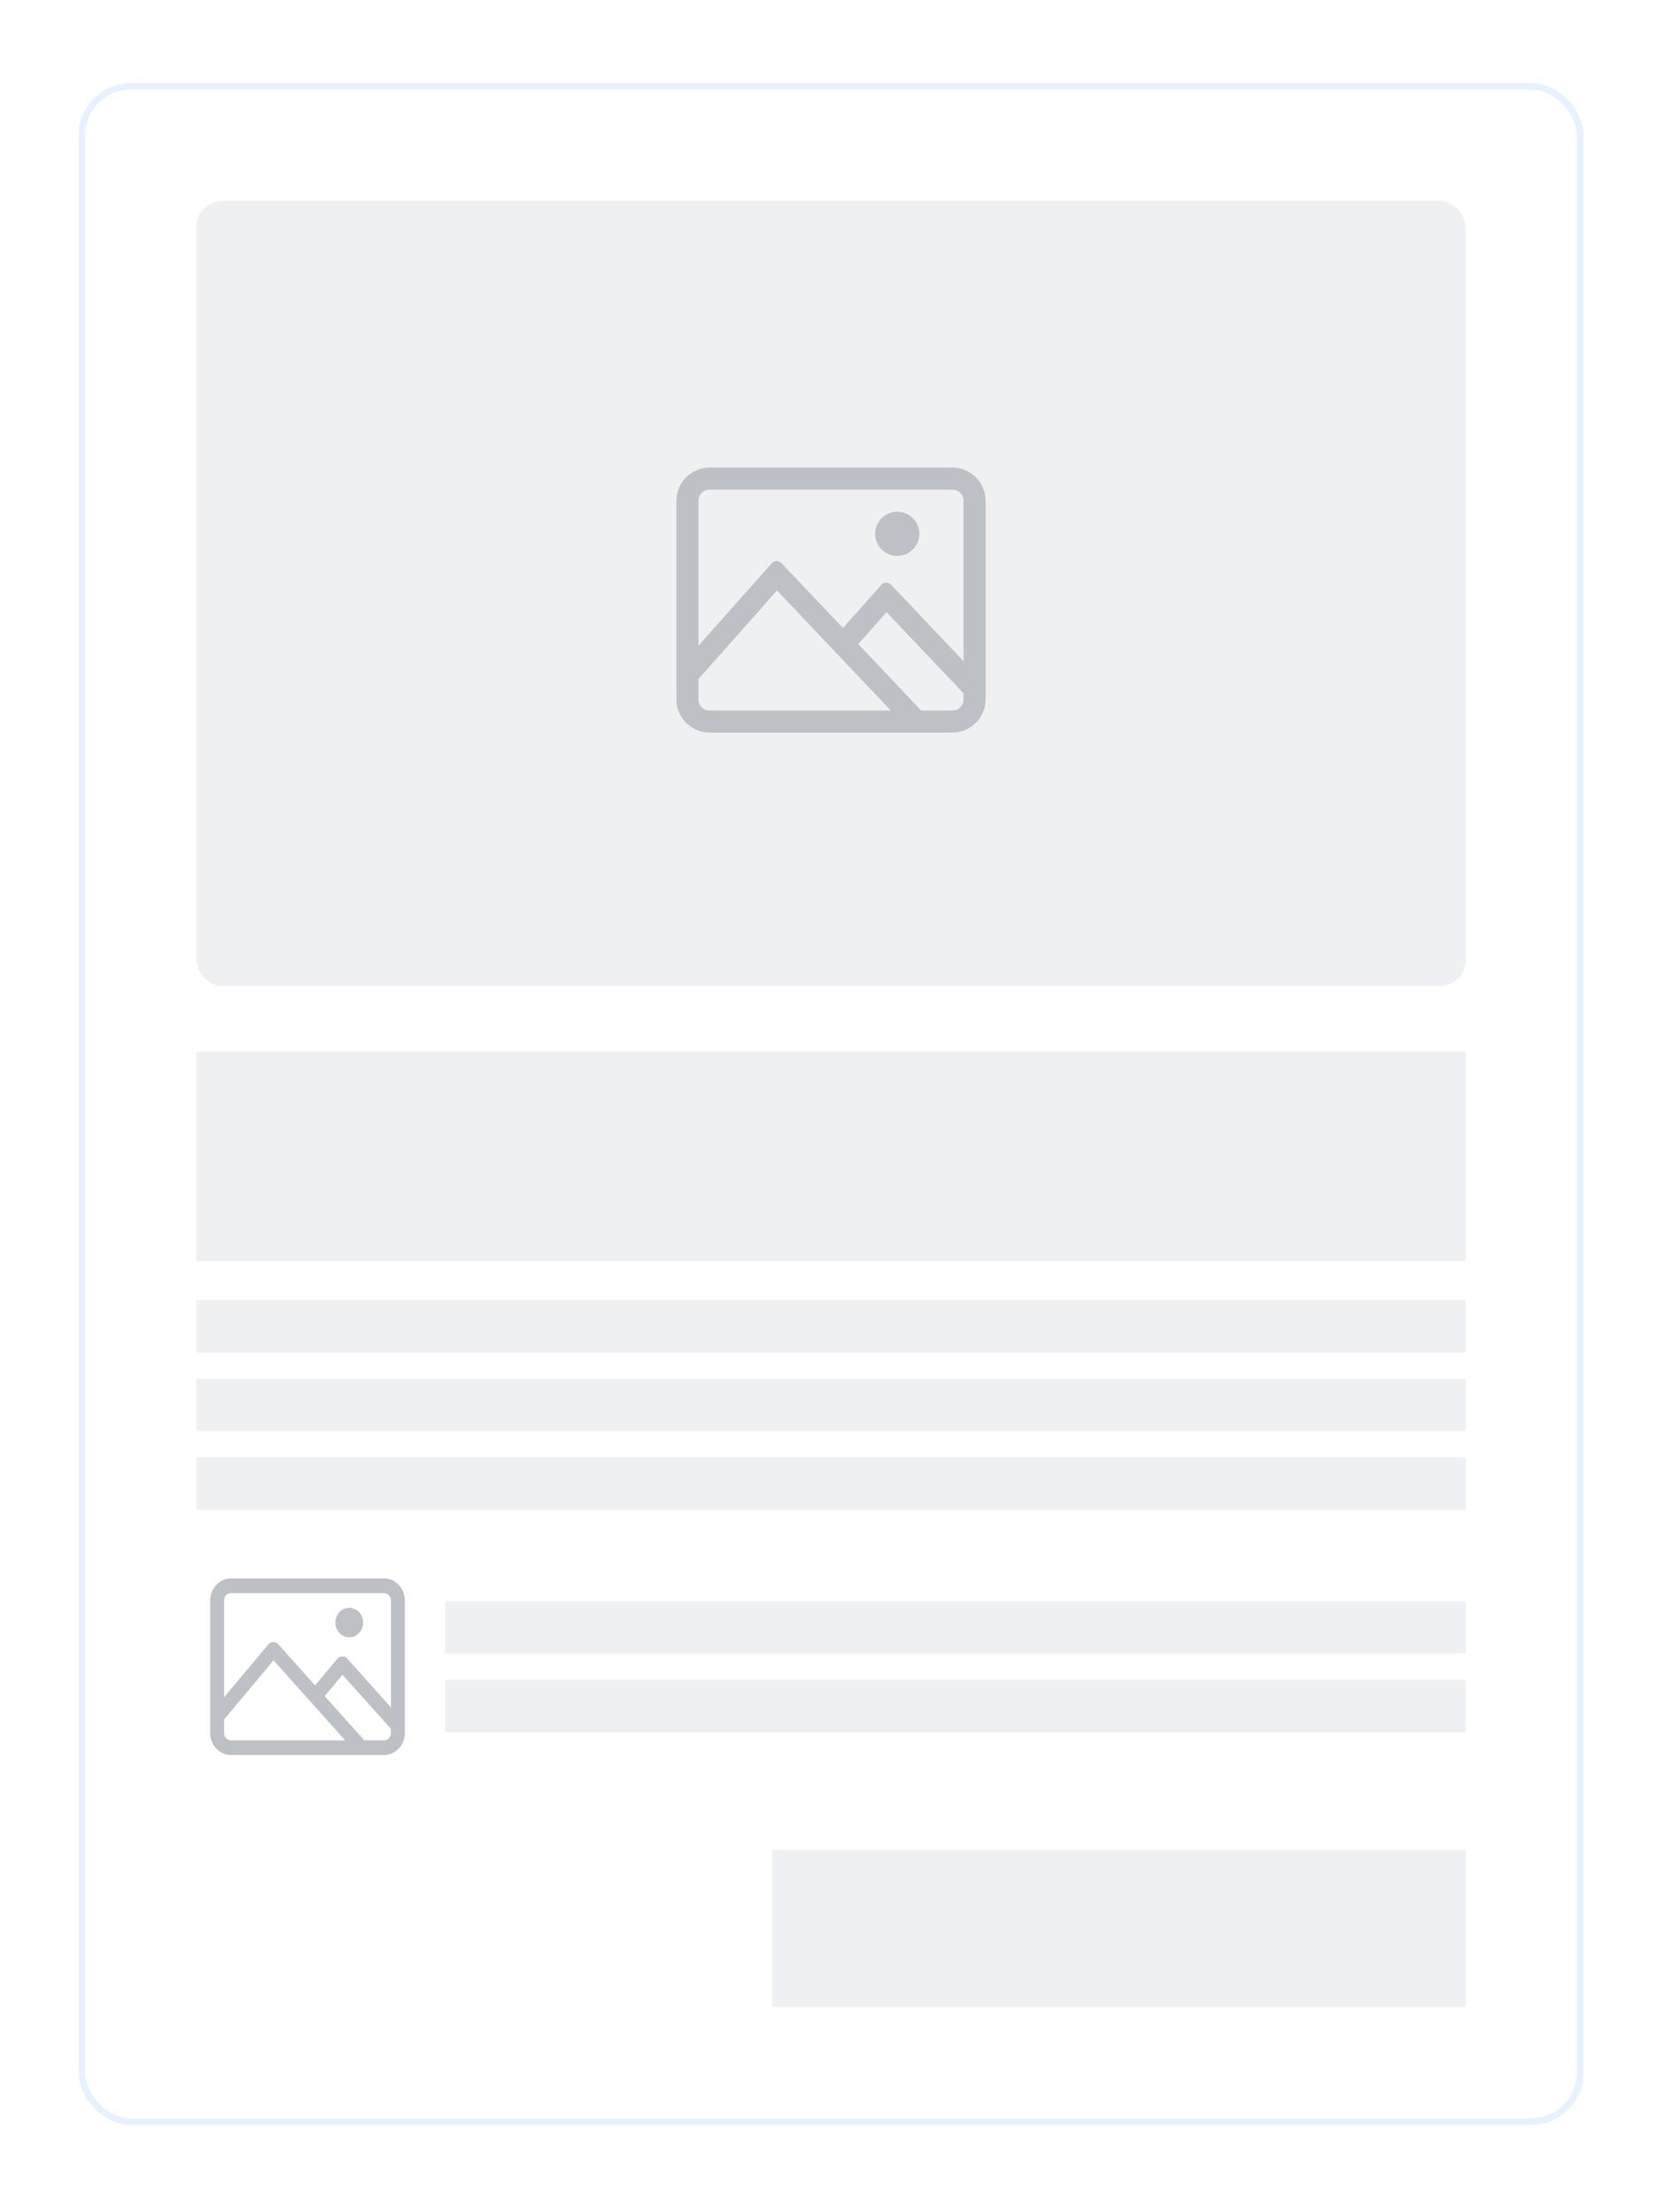 <svg width="127" height="169" viewBox="0 0 127 169" fill="none" xmlns="http://www.w3.org/2000/svg">
<g filter="url(#filter0_d_477:13452)">
<rect x="6" y="6.35" width="115" height="156" rx="4" fill="white"/>
<rect x="6.25" y="6.6" width="114.5" height="155.5" rx="3.75" stroke="#E7F1FF" stroke-width="0.5"/>
</g>
<rect x="15" y="80.35" width="97" height="16" fill="#EFF0F1"/>
<rect x="15" y="99.35" width="97" height="4" fill="#EFF0F1"/>
<rect x="15" y="105.35" width="97" height="4" fill="#EFF0F1"/>
<rect x="15" y="111.35" width="97" height="4" fill="#EFF0F1"/>
<rect x="59" y="141.35" width="53" height="12" fill="#EFF0F1"/>
<rect x="15" y="15.35" width="97" height="60" rx="2" fill="#EFF0F1"/>
<path fill-rule="evenodd" clip-rule="evenodd" d="M54.219 35.725C52.828 35.725 51.688 36.865 51.688 38.256V53.443C51.688 54.834 52.828 55.975 54.219 55.975H72.781C74.172 55.975 75.312 54.834 75.312 53.443V38.256C75.312 36.865 74.172 35.725 72.781 35.725H54.219ZM54.219 37.412H72.781C73.256 37.412 73.625 37.781 73.625 38.256V50.517L68.087 44.67C67.885 44.457 67.545 44.463 67.35 44.682L64.416 47.985L59.709 43.022C59.507 42.809 59.167 42.815 58.972 43.034L53.375 49.337V38.256C53.375 37.781 53.744 37.412 54.219 37.412ZM68.562 39.1C67.633 39.1 66.875 39.858 66.875 40.787C66.875 41.717 67.633 42.475 68.562 42.475C69.492 42.475 70.25 41.717 70.25 40.787C70.25 39.858 69.492 39.1 68.562 39.1ZM59.373 45.118L68.068 54.287H54.219C53.744 54.287 53.375 53.918 53.375 53.443V51.881L59.373 45.118ZM67.745 46.773L73.625 52.969V53.443C73.625 53.918 73.256 54.287 72.781 54.287H70.388L65.583 49.211L67.745 46.773Z" fill="#BDC1C6"/>
<rect x="34" y="122.35" width="78" height="4" fill="#EFF0F1"/>
<rect x="34" y="128.35" width="78" height="4" fill="#EFF0F1"/>
<path fill-rule="evenodd" clip-rule="evenodd" d="M17.656 120.6C16.78 120.6 16.062 121.36 16.062 122.287V132.412C16.062 133.339 16.78 134.1 17.656 134.1H29.344C30.22 134.1 30.938 133.339 30.938 132.412V122.287C30.938 121.36 30.22 120.6 29.344 120.6H17.656ZM17.656 121.725H29.344C29.643 121.725 29.875 121.971 29.875 122.287V130.461L26.537 126.729C26.334 126.503 25.977 126.508 25.781 126.742L24.077 128.773L21.262 125.63C21.059 125.404 20.702 125.409 20.506 125.643L17.125 129.674V122.287C17.125 121.971 17.357 121.725 17.656 121.725ZM26.688 122.85C26.102 122.85 25.625 123.355 25.625 123.975C25.625 124.594 26.102 125.1 26.688 125.1C27.273 125.1 27.75 124.594 27.75 123.975C27.75 123.355 27.273 122.85 26.688 122.85ZM20.902 126.862L26.376 132.975H17.656C17.357 132.975 17.125 132.729 17.125 132.412V131.371L20.902 126.862ZM26.173 127.965L29.875 132.096V132.412C29.875 132.729 29.643 132.975 29.344 132.975H27.837L24.811 129.591L26.173 127.965Z" fill="#BDC1C6"/>
<defs>
<filter id="filter0_d_477:13452" x="0" y="0.35" width="127" height="168" filterUnits="userSpaceOnUse" color-interpolation-filters="sRGB">
<feFlood flood-opacity="0" result="BackgroundImageFix"/>
<feColorMatrix in="SourceAlpha" type="matrix" values="0 0 0 0 0 0 0 0 0 0 0 0 0 0 0 0 0 0 127 0" result="hardAlpha"/>
<feOffset/>
<feGaussianBlur stdDeviation="3"/>
<feColorMatrix type="matrix" values="0 0 0 0 0 0 0 0 0 0 0 0 0 0 0 0 0 0 0.1 0"/>
<feBlend mode="normal" in2="BackgroundImageFix" result="effect1_dropShadow_477:13452"/>
<feBlend mode="normal" in="SourceGraphic" in2="effect1_dropShadow_477:13452" result="shape"/>
</filter>
</defs>
</svg>

